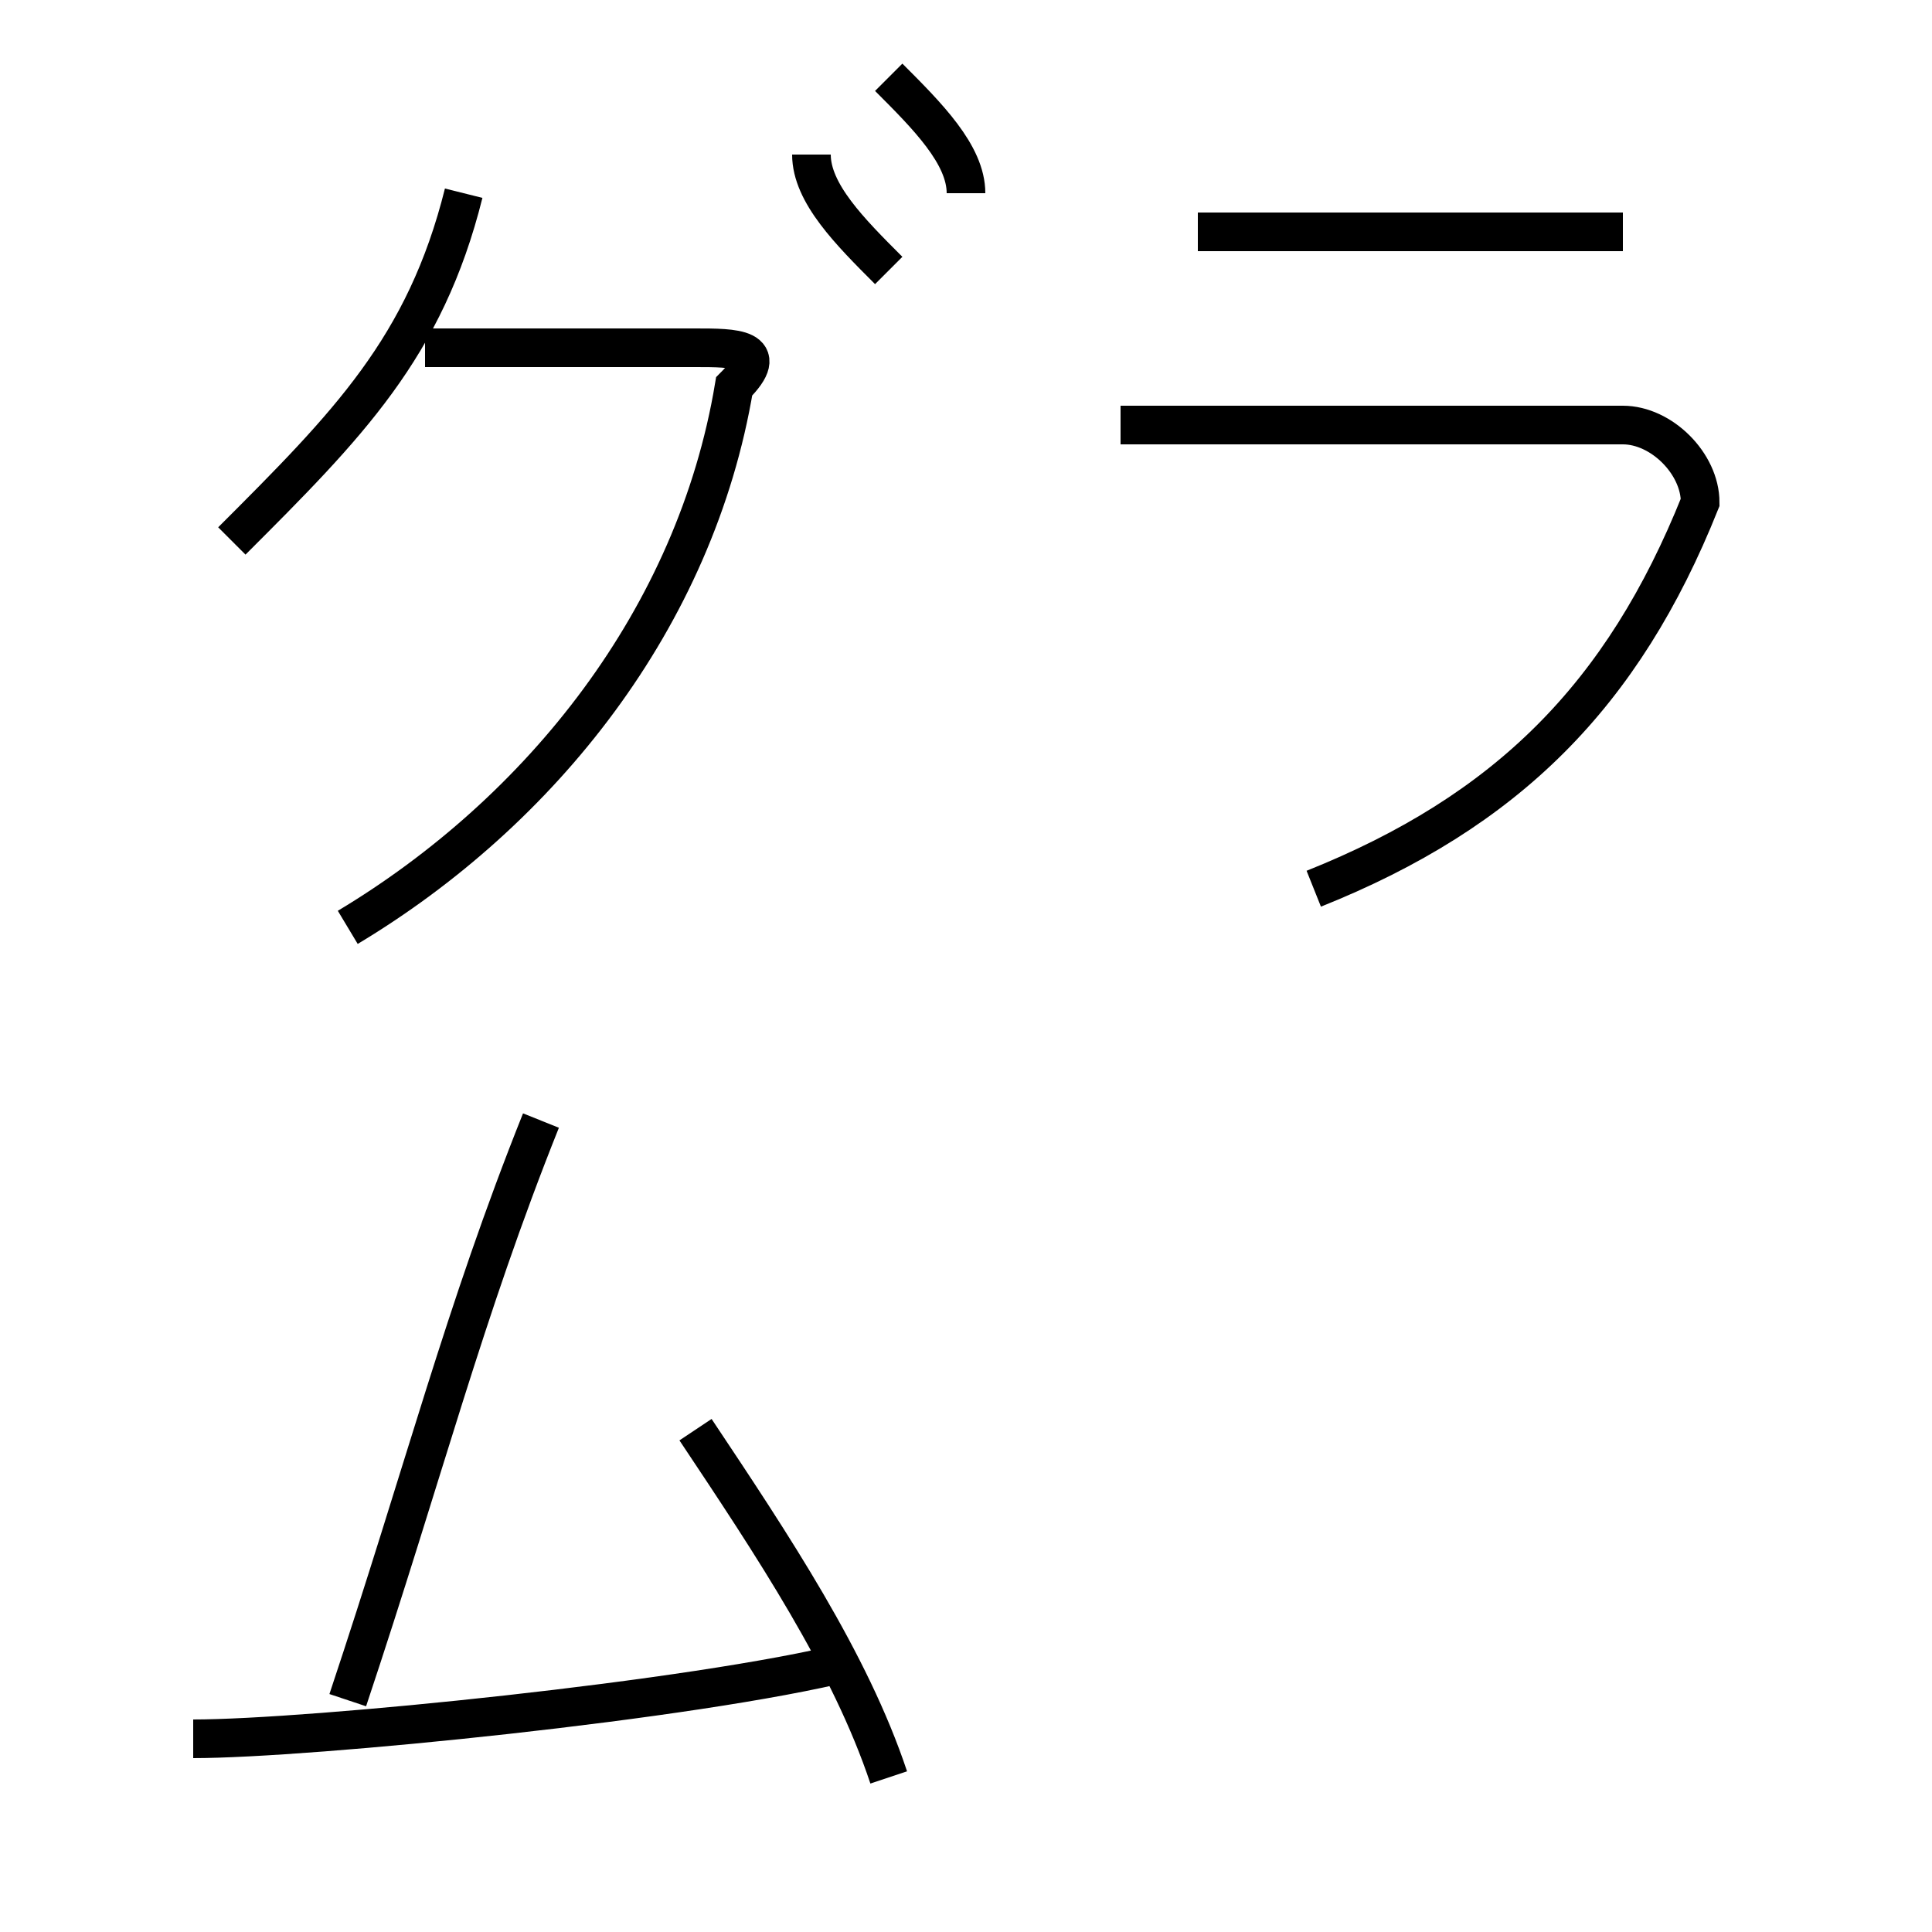 <?xml version='1.0' encoding='utf8'?>
<svg viewBox="0.0 -6.0 50.0 50.0" version="1.1" xmlns="http://www.w3.org/2000/svg">
<rect x="0.0" y="-6.0" width="50.0" height="50.0" fill="#808080" stroke="none"/>
<rect x="-1000" y="-1000" width="2000" height="2000" stroke="white" fill="white"/>
<g style="fill:white;stroke:#000000;  stroke-width:1">
<path d="M 23 -37 C 22 -38 21 -39 21 -40 M 25 -39 C 25 -40 24 -41 23 -42 M 12 -39 C 11 -35 9 -33 6 -30 M 11 -35 C 11 -35 16 -35 18 -35 C 19 -35 20 -35 19 -34 C 18 -28 14 -23 9 -20 M 34 -21 C 39 -23 42 -26 44 -31 C 44 -32 43 -33 42 -33 L 29 -33 M 42 -38 L 31 -38 M 14 -15 C 12 -10 11 -6 9 0 M 5 1 C 8 1 18 0 22 -1 M 18 -7 C 20 -4 22 -1 23 2" transform="translate(0.0 38.0)" />
</g>
</svg>